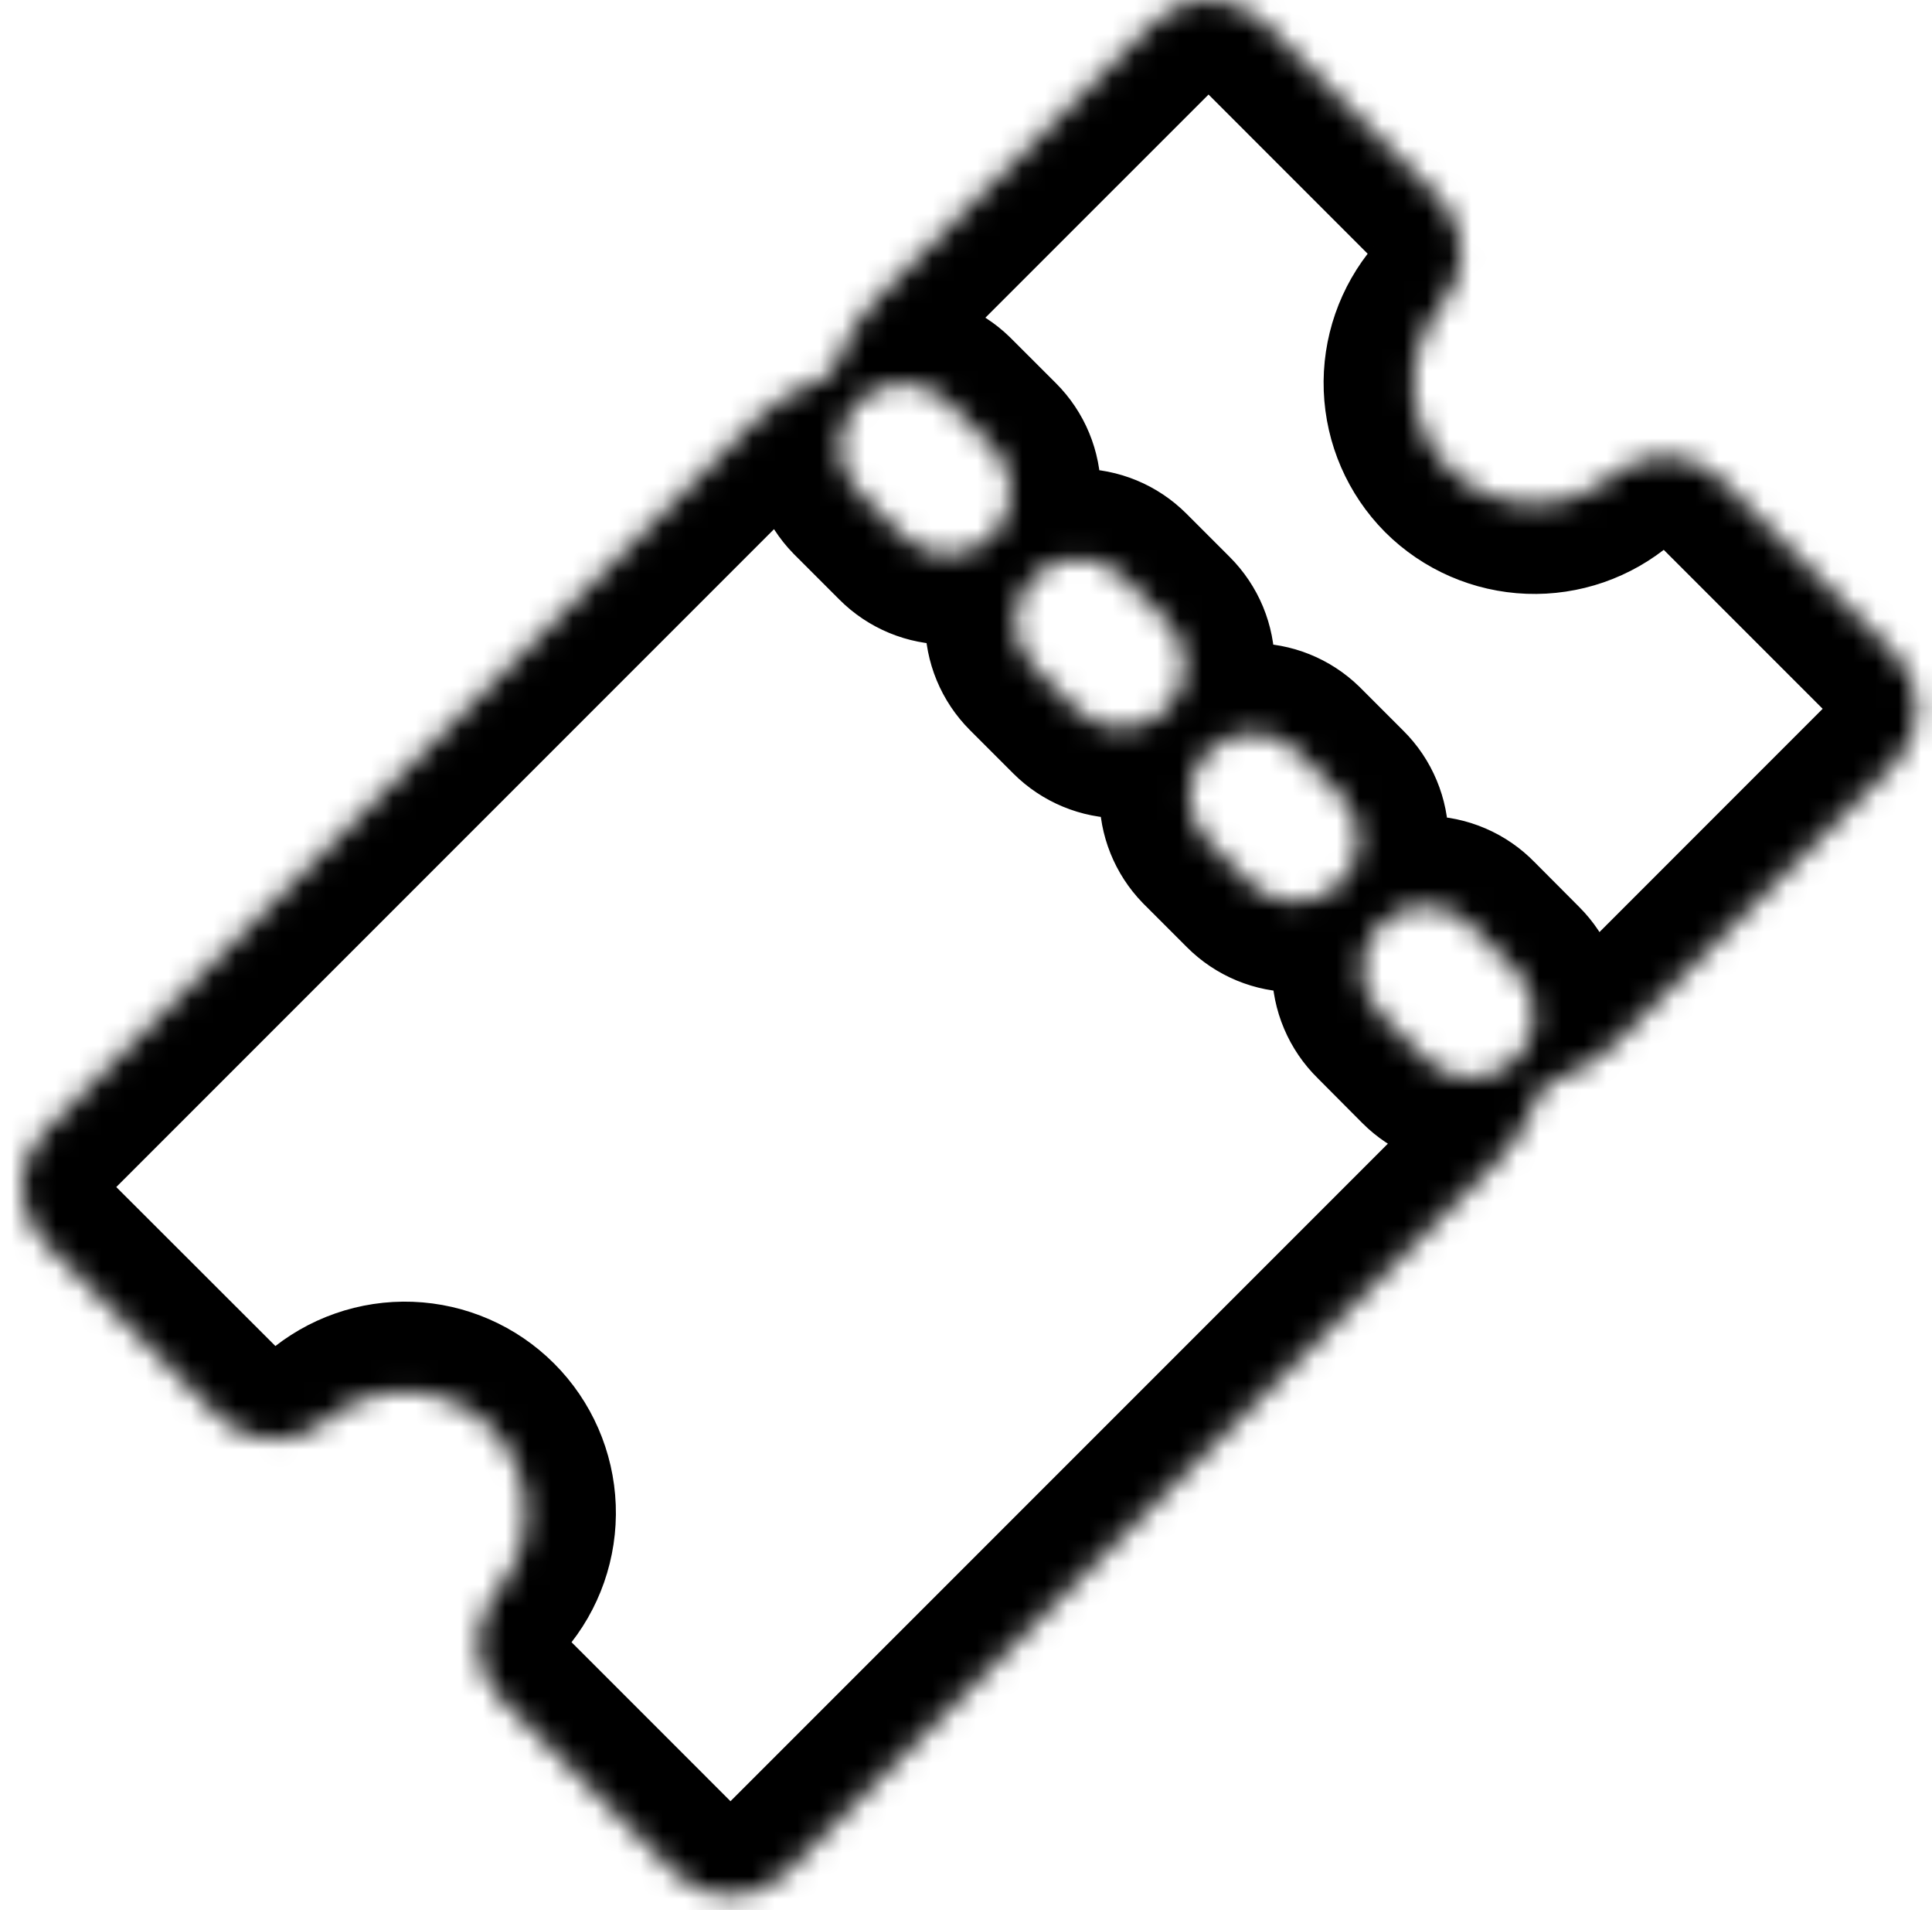<svg width="86" height="85" viewBox="0 0 86 85" fill="none" xmlns="http://www.w3.org/2000/svg">
<mask id="path-1-inside-1_217_369" fill="white">
<path d="M84.32 29.074L76.563 21.317C75.937 20.699 75.103 20.339 74.224 20.306C73.346 20.274 72.487 20.571 71.817 21.141C70.783 22.021 69.456 22.481 68.099 22.429C66.742 22.377 65.454 21.817 64.49 20.86C63.534 19.896 62.974 18.609 62.922 17.252C62.87 15.895 63.33 14.569 64.209 13.535C64.779 12.865 65.076 12.006 65.044 11.128C65.011 10.249 64.651 9.415 64.033 8.789L56.269 1.023C55.613 0.368 54.724 0 53.797 0C52.87 0 51.981 0.368 51.324 1.023L38.958 13.387C38.195 14.153 37.619 15.086 37.276 16.112C37.209 16.309 37.098 16.488 36.951 16.635C36.803 16.783 36.624 16.894 36.427 16.961C35.401 17.304 34.468 17.88 33.702 18.645L1.991 50.356C1.337 51.012 0.969 51.901 0.969 52.828C0.969 53.755 1.337 54.644 1.991 55.3L9.757 63.058C10.383 63.675 11.218 64.036 12.096 64.068C12.975 64.101 13.834 63.803 14.504 63.233C15.535 62.346 16.864 61.881 18.224 61.932C19.584 61.983 20.874 62.547 21.836 63.509C22.798 64.471 23.361 65.761 23.412 67.121C23.463 68.481 22.999 69.81 22.111 70.841C21.542 71.511 21.244 72.37 21.277 73.249C21.309 74.127 21.67 74.962 22.287 75.587L30.044 83.345C30.701 83.999 31.59 84.367 32.517 84.367C33.444 84.367 34.333 83.999 34.989 83.345L66.7 51.634C67.464 50.868 68.04 49.936 68.384 48.911C68.451 48.713 68.562 48.533 68.71 48.386C68.857 48.238 69.037 48.127 69.235 48.06C70.26 47.717 71.192 47.141 71.958 46.378L84.322 34.012C84.975 33.355 85.341 32.468 85.34 31.542C85.34 30.617 84.973 29.73 84.32 29.074ZM44.177 23.862C43.916 24.123 43.606 24.33 43.265 24.472C42.923 24.613 42.558 24.686 42.188 24.686C41.819 24.686 41.453 24.613 41.112 24.472C40.77 24.33 40.46 24.123 40.199 23.862L38.176 21.839C37.661 21.309 37.376 20.597 37.382 19.858C37.387 19.12 37.683 18.413 38.206 17.89C38.728 17.368 39.435 17.073 40.174 17.067C40.913 17.062 41.624 17.348 42.154 17.863L44.177 19.884C44.438 20.145 44.646 20.455 44.787 20.797C44.928 21.138 45.001 21.504 45.001 21.873C45.001 22.242 44.928 22.608 44.787 22.949C44.646 23.291 44.438 23.601 44.177 23.862ZM51.911 31.596C51.384 32.123 50.669 32.419 49.923 32.419C49.178 32.419 48.463 32.123 47.935 31.596L46.002 29.663C45.741 29.401 45.533 29.091 45.392 28.75C45.251 28.409 45.178 28.043 45.178 27.674C45.178 27.304 45.251 26.939 45.392 26.597C45.533 26.256 45.741 25.946 46.002 25.685C46.529 25.157 47.245 24.861 47.991 24.861C48.36 24.861 48.726 24.934 49.067 25.075C49.408 25.216 49.718 25.424 49.98 25.685L51.913 27.618C52.175 27.88 52.383 28.19 52.526 28.532C52.667 28.873 52.741 29.24 52.741 29.61C52.741 29.98 52.668 30.346 52.526 30.688C52.385 31.03 52.177 31.34 51.915 31.602L51.911 31.596ZM59.646 39.331C59.385 39.592 59.075 39.799 58.733 39.941C58.392 40.082 58.026 40.155 57.657 40.155C57.288 40.155 56.922 40.082 56.581 39.941C56.239 39.799 55.929 39.592 55.668 39.331L53.734 37.397C53.22 36.867 52.934 36.156 52.94 35.417C52.946 34.678 53.242 33.971 53.764 33.449C54.287 32.927 54.994 32.631 55.733 32.626C56.471 32.62 57.182 32.906 57.712 33.421L59.646 35.355C59.909 35.615 60.118 35.925 60.26 36.267C60.403 36.608 60.477 36.975 60.478 37.345C60.479 37.715 60.406 38.082 60.265 38.424C60.124 38.767 59.916 39.078 59.655 39.34L59.646 39.331ZM67.456 47.16C67.195 47.421 66.885 47.628 66.543 47.77C66.202 47.911 65.836 47.984 65.467 47.984C65.097 47.984 64.732 47.911 64.39 47.77C64.049 47.628 63.739 47.421 63.478 47.16L61.467 45.139C61.2 44.878 60.988 44.567 60.843 44.224C60.697 43.881 60.621 43.512 60.619 43.139C60.617 42.767 60.69 42.397 60.832 42.053C60.974 41.708 61.184 41.395 61.448 41.133C61.712 40.87 62.026 40.662 62.371 40.521C62.716 40.381 63.086 40.31 63.459 40.314C63.832 40.317 64.2 40.395 64.542 40.542C64.885 40.689 65.195 40.903 65.454 41.171L67.466 43.191C67.728 43.452 67.935 43.762 68.076 44.104C68.217 44.445 68.29 44.811 68.29 45.18C68.289 45.55 68.216 45.915 68.075 46.257C67.933 46.598 67.726 46.908 67.465 47.169L67.456 47.16Z"/>
</mask>
<path d="M84.32 29.074L76.563 21.317C75.937 20.699 75.103 20.339 74.224 20.306C73.346 20.274 72.487 20.571 71.817 21.141C70.783 22.021 69.456 22.481 68.099 22.429C66.742 22.377 65.454 21.817 64.49 20.86C63.534 19.896 62.974 18.609 62.922 17.252C62.87 15.895 63.33 14.569 64.209 13.535C64.779 12.865 65.076 12.006 65.044 11.128C65.011 10.249 64.651 9.415 64.033 8.789L56.269 1.023C55.613 0.368 54.724 0 53.797 0C52.87 0 51.981 0.368 51.324 1.023L38.958 13.387C38.195 14.153 37.619 15.086 37.276 16.112C37.209 16.309 37.098 16.488 36.951 16.635C36.803 16.783 36.624 16.894 36.427 16.961C35.401 17.304 34.468 17.88 33.702 18.645L1.991 50.356C1.337 51.012 0.969 51.901 0.969 52.828C0.969 53.755 1.337 54.644 1.991 55.3L9.757 63.058C10.383 63.675 11.218 64.036 12.096 64.068C12.975 64.101 13.834 63.803 14.504 63.233C15.535 62.346 16.864 61.881 18.224 61.932C19.584 61.983 20.874 62.547 21.836 63.509C22.798 64.471 23.361 65.761 23.412 67.121C23.463 68.481 22.999 69.81 22.111 70.841C21.542 71.511 21.244 72.37 21.277 73.249C21.309 74.127 21.67 74.962 22.287 75.587L30.044 83.345C30.701 83.999 31.59 84.367 32.517 84.367C33.444 84.367 34.333 83.999 34.989 83.345L66.7 51.634C67.464 50.868 68.04 49.936 68.384 48.911C68.451 48.713 68.562 48.533 68.71 48.386C68.857 48.238 69.037 48.127 69.235 48.06C70.26 47.717 71.192 47.141 71.958 46.378L84.322 34.012C84.975 33.355 85.341 32.468 85.34 31.542C85.34 30.617 84.973 29.73 84.32 29.074ZM44.177 23.862C43.916 24.123 43.606 24.33 43.265 24.472C42.923 24.613 42.558 24.686 42.188 24.686C41.819 24.686 41.453 24.613 41.112 24.472C40.77 24.33 40.46 24.123 40.199 23.862L38.176 21.839C37.661 21.309 37.376 20.597 37.382 19.858C37.387 19.12 37.683 18.413 38.206 17.89C38.728 17.368 39.435 17.073 40.174 17.067C40.913 17.062 41.624 17.348 42.154 17.863L44.177 19.884C44.438 20.145 44.646 20.455 44.787 20.797C44.928 21.138 45.001 21.504 45.001 21.873C45.001 22.242 44.928 22.608 44.787 22.949C44.646 23.291 44.438 23.601 44.177 23.862ZM51.911 31.596C51.384 32.123 50.669 32.419 49.923 32.419C49.178 32.419 48.463 32.123 47.935 31.596L46.002 29.663C45.741 29.401 45.533 29.091 45.392 28.75C45.251 28.409 45.178 28.043 45.178 27.674C45.178 27.304 45.251 26.939 45.392 26.597C45.533 26.256 45.741 25.946 46.002 25.685C46.529 25.157 47.245 24.861 47.991 24.861C48.36 24.861 48.726 24.934 49.067 25.075C49.408 25.216 49.718 25.424 49.98 25.685L51.913 27.618C52.175 27.88 52.383 28.19 52.526 28.532C52.667 28.873 52.741 29.24 52.741 29.61C52.741 29.98 52.668 30.346 52.526 30.688C52.385 31.03 52.177 31.34 51.915 31.602L51.911 31.596ZM59.646 39.331C59.385 39.592 59.075 39.799 58.733 39.941C58.392 40.082 58.026 40.155 57.657 40.155C57.288 40.155 56.922 40.082 56.581 39.941C56.239 39.799 55.929 39.592 55.668 39.331L53.734 37.397C53.22 36.867 52.934 36.156 52.94 35.417C52.946 34.678 53.242 33.971 53.764 33.449C54.287 32.927 54.994 32.631 55.733 32.626C56.471 32.62 57.182 32.906 57.712 33.421L59.646 35.355C59.909 35.615 60.118 35.925 60.26 36.267C60.403 36.608 60.477 36.975 60.478 37.345C60.479 37.715 60.406 38.082 60.265 38.424C60.124 38.767 59.916 39.078 59.655 39.34L59.646 39.331ZM67.456 47.16C67.195 47.421 66.885 47.628 66.543 47.77C66.202 47.911 65.836 47.984 65.467 47.984C65.097 47.984 64.732 47.911 64.39 47.77C64.049 47.628 63.739 47.421 63.478 47.16L61.467 45.139C61.2 44.878 60.988 44.567 60.843 44.224C60.697 43.881 60.621 43.512 60.619 43.139C60.617 42.767 60.69 42.397 60.832 42.053C60.974 41.708 61.184 41.395 61.448 41.133C61.712 40.87 62.026 40.662 62.371 40.521C62.716 40.381 63.086 40.31 63.459 40.314C63.832 40.317 64.2 40.395 64.542 40.542C64.885 40.689 65.195 40.903 65.454 41.171L67.466 43.191C67.728 43.452 67.935 43.762 68.076 44.104C68.217 44.445 68.29 44.811 68.29 45.18C68.289 45.55 68.216 45.915 68.075 46.257C67.933 46.598 67.726 46.908 67.465 47.169L67.456 47.16Z" stroke="black" stroke-width="8" mask="url(#path-1-inside-1_217_369)"/>
</svg>
